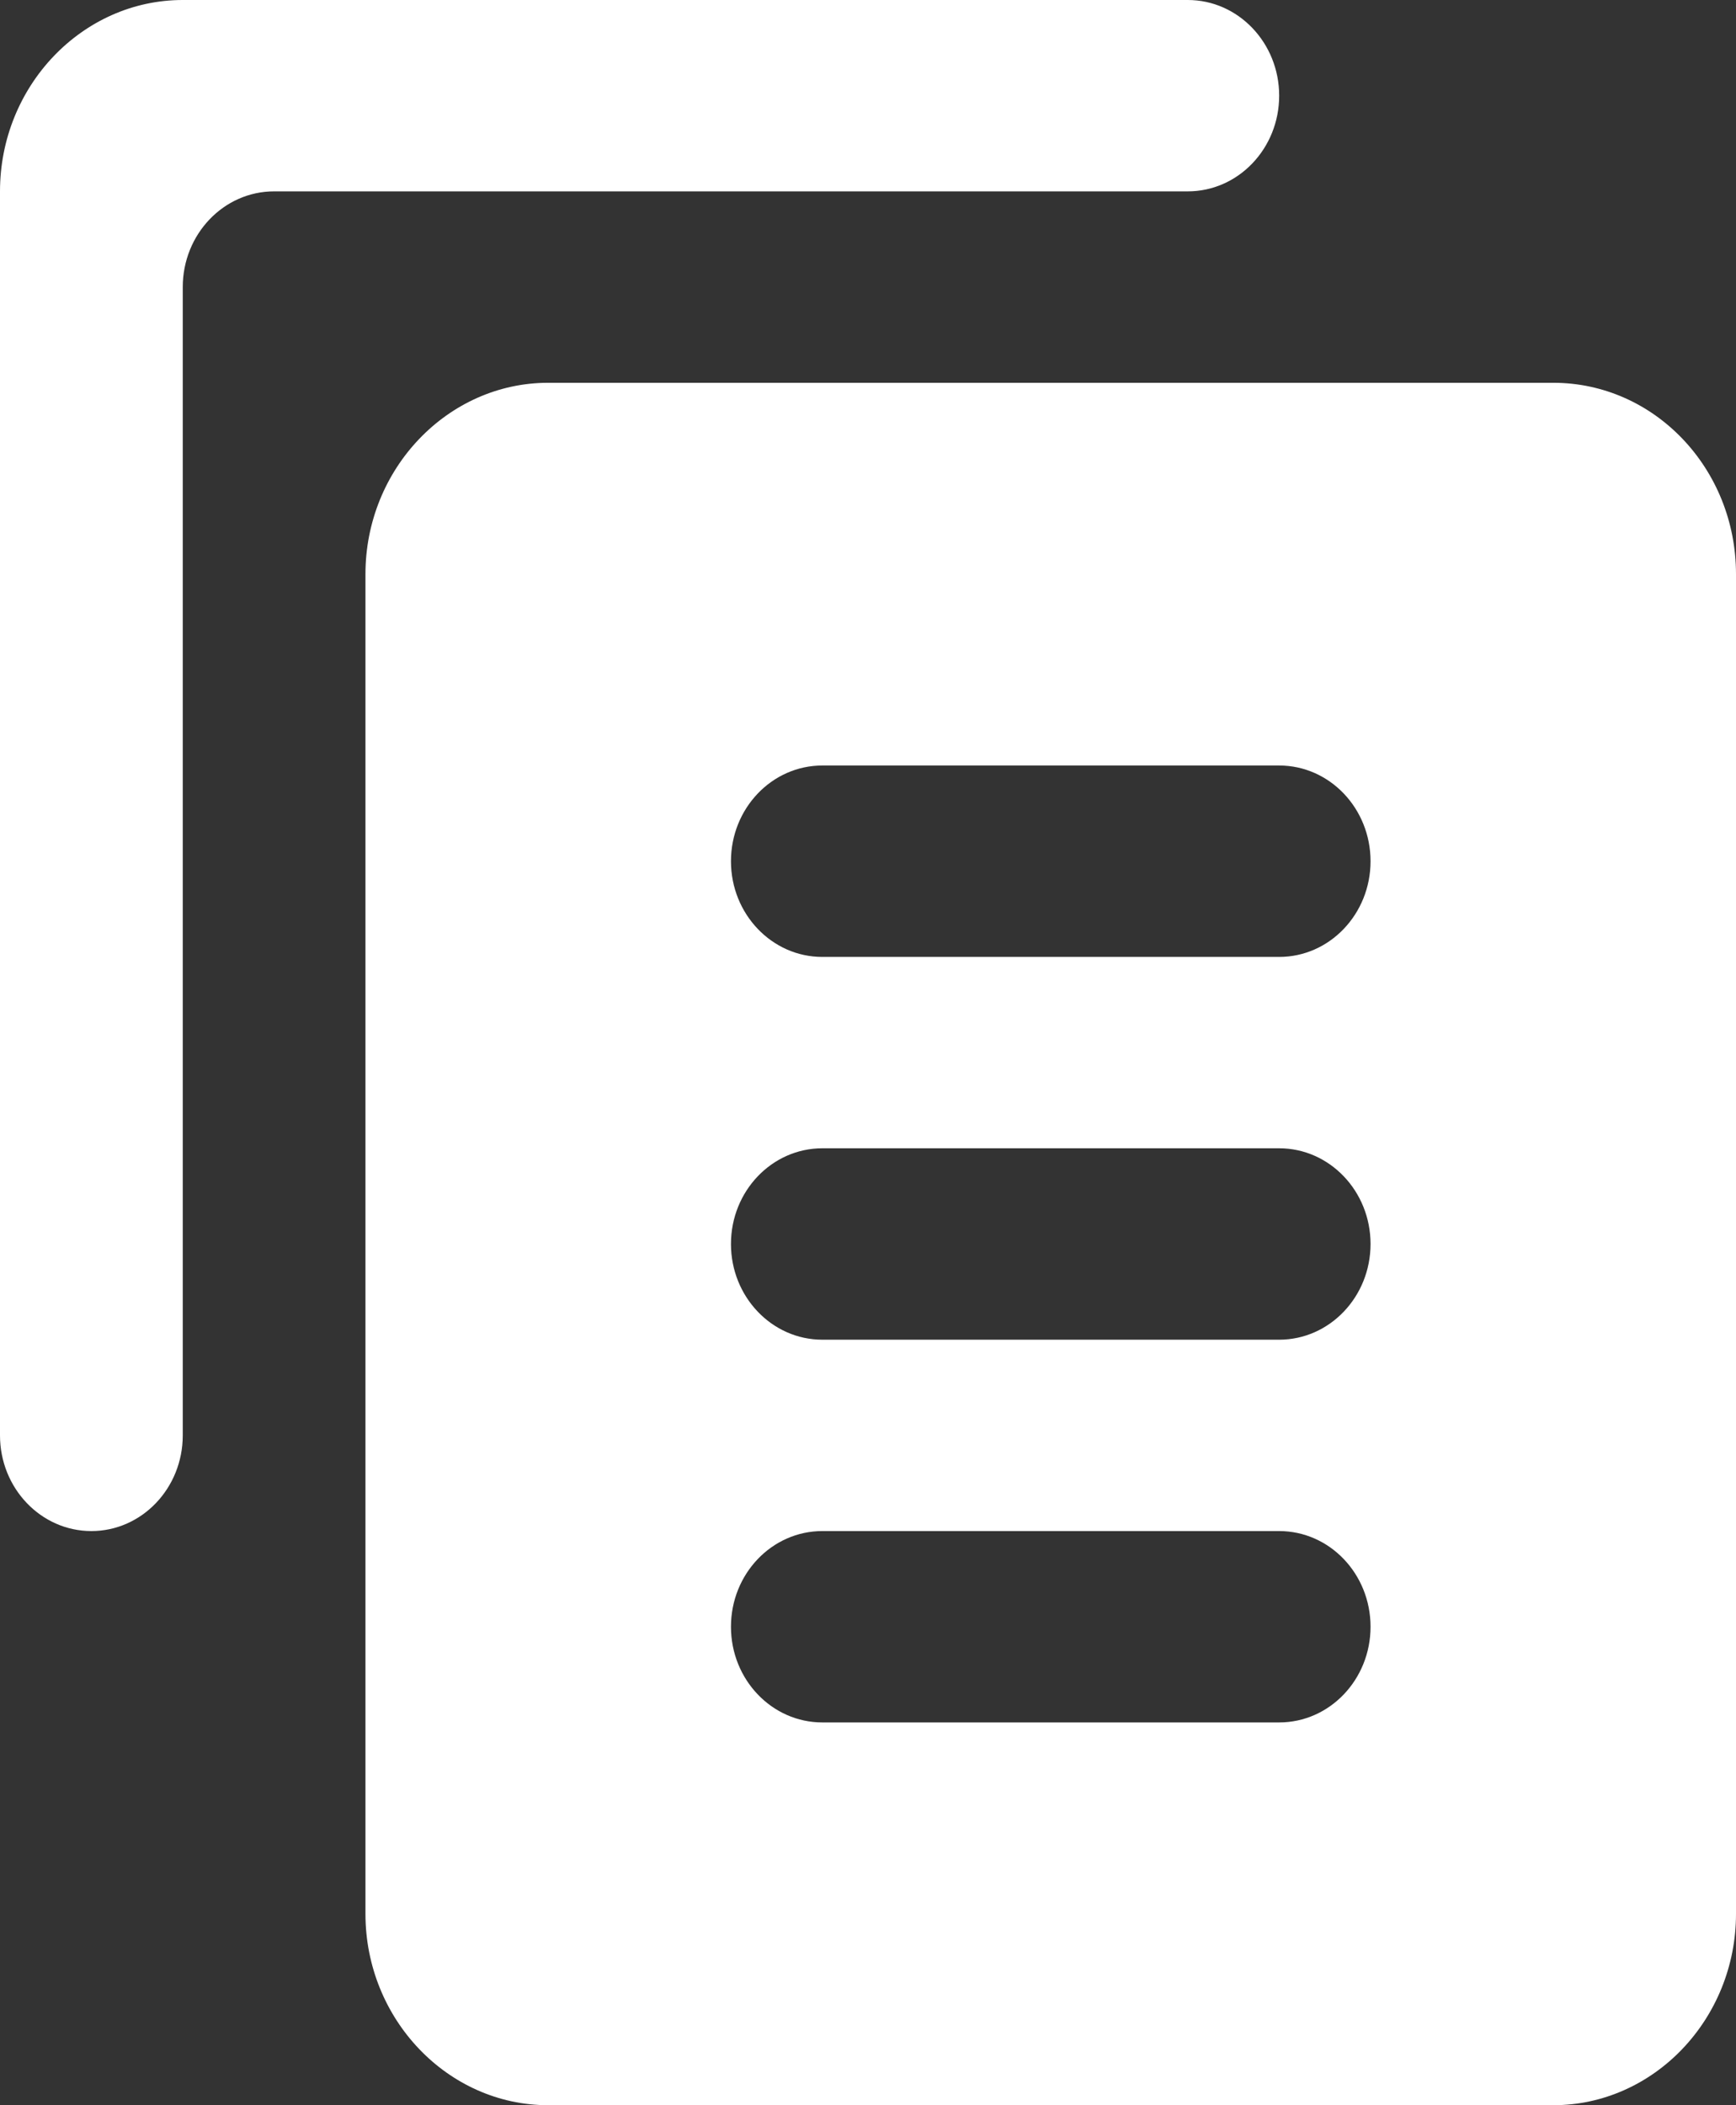 <?xml version="1.0" encoding="UTF-8"?>
<svg width="33px" height="40px" viewBox="0 0 33 40" version="1.1" xmlns="http://www.w3.org/2000/svg" xmlns:xlink="http://www.w3.org/1999/xlink">
    <rect x="0" y="0" width="33" height="40" fill="#333333" stroke="none"/>
    <!-- Generator: Sketch 55 (78076) - https://sketchapp.com -->
    <title>icons8-terms_and_conditions</title>
    <desc>Created with Sketch.</desc>
    <g id="Fliply" stroke="none" stroke-width="1" fill="none" fill-rule="evenodd">
        <g id="Landing-Screen" transform="translate(-803, -2341)" fill="#FFFFFF" fill-rule="nonzero">
            <g id="Group-7" transform="translate(0, 2072)">
                <g id="Group-6-Copy-3" transform="translate(735, 243)">
                    <g id="icons8-terms_and_conditions" transform="translate(68, 26)">
                        <path d="M3.474,0 C1.563,0 0,1.636 0,3.636 L0,27.273 C0,28.276 0.778,29.091 1.737,29.091 C2.696,29.091 3.474,28.276 3.474,27.273 L3.474,5.455 C3.474,4.451 4.252,3.636 5.211,3.636 L22.579,3.636 C23.538,3.636 24.316,2.822 24.316,1.818 C24.316,0.815 23.538,0 22.579,0 L3.474,0 Z M10.421,7.273 C8.511,7.273 6.947,8.909 6.947,10.909 L6.947,36.364 C6.947,38.364 8.511,40 10.421,40 L29.526,40 C31.437,40 33,38.364 33,36.364 L33,10.909 C33,8.9 31.446,7.273 29.526,7.273 L10.421,7.273 Z M15.632,14.545 L24.316,14.545 C25.275,14.545 26.053,15.36 26.053,16.364 C26.053,17.367 25.275,18.182 24.316,18.182 L15.632,18.182 C14.673,18.182 13.895,17.367 13.895,16.364 C13.895,15.36 14.673,14.545 15.632,14.545 Z M15.632,21.818 L24.316,21.818 C25.275,21.818 26.053,22.633 26.053,23.636 C26.053,24.64 25.275,25.455 24.316,25.455 L15.632,25.455 C14.673,25.455 13.895,24.64 13.895,23.636 C13.895,22.633 14.673,21.818 15.632,21.818 Z M15.632,29.091 L24.316,29.091 C25.275,29.091 26.053,29.905 26.053,30.909 C26.053,31.913 25.275,32.727 24.316,32.727 L15.632,32.727 C14.673,32.727 13.895,31.913 13.895,30.909 C13.895,29.905 14.673,29.091 15.632,29.091 Z" id="Shape"></path>
                    </g>
                </g>
            </g>
        </g>
    </g>
</svg>
